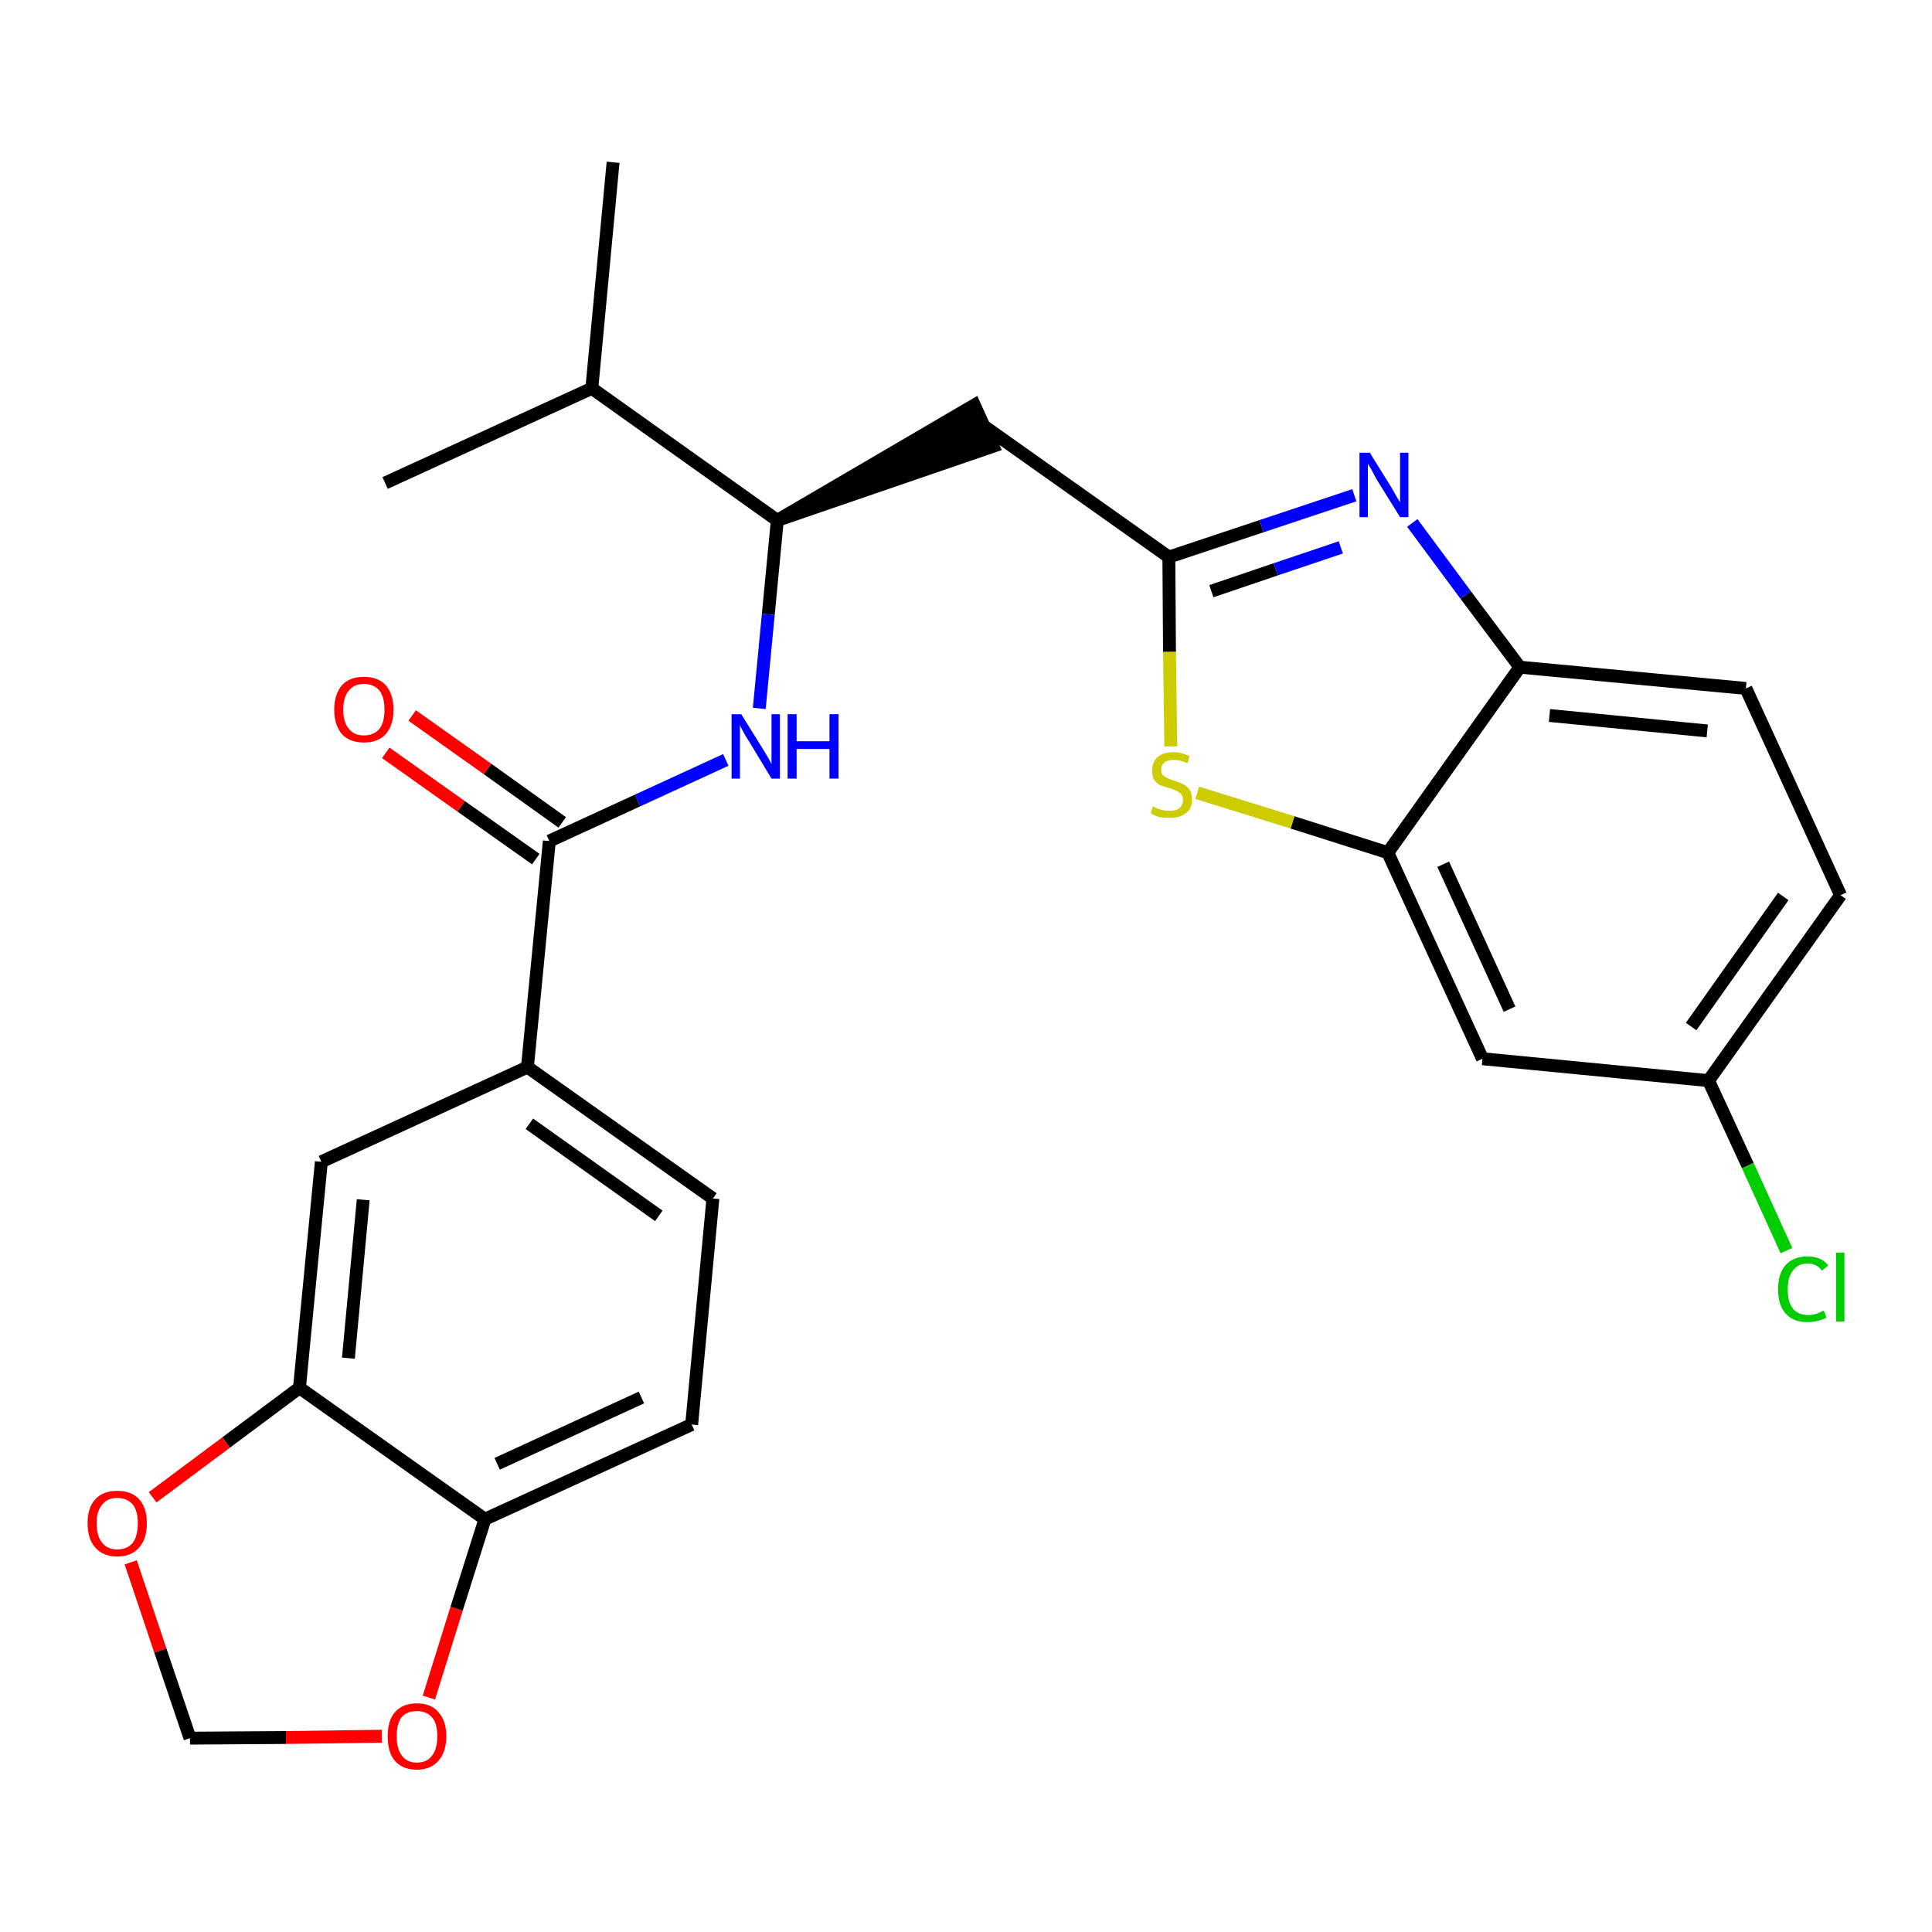 <?xml version='1.0' encoding='iso-8859-1'?>
<svg version='1.1' baseProfile='full'
              xmlns='http://www.w3.org/2000/svg'
                      xmlns:rdkit='http://www.rdkit.org/xml'
                      xmlns:xlink='http://www.w3.org/1999/xlink'
                  xml:space='preserve'
width='300px' height='300px' viewBox='0 0 300 300'>
<!-- END OF HEADER -->
<path class='bond-0 atom-0 atom-1' d='M 95.2,25.2 L 91.9,60.3' style='fill:none;fill-rule:evenodd;stroke:#000000;stroke-width:2.0px;stroke-linecap:butt;stroke-linejoin:miter;stroke-opacity:1' />
<path class='bond-1 atom-1 atom-2' d='M 91.9,60.3 L 59.8,75.0' style='fill:none;fill-rule:evenodd;stroke:#000000;stroke-width:2.0px;stroke-linecap:butt;stroke-linejoin:miter;stroke-opacity:1' />
<path class='bond-2 atom-1 atom-3' d='M 91.9,60.3 L 120.7,80.8' style='fill:none;fill-rule:evenodd;stroke:#000000;stroke-width:2.0px;stroke-linecap:butt;stroke-linejoin:miter;stroke-opacity:1' />
<path class='bond-3 atom-3 atom-4' d='M 120.7,80.8 L 154.2,69.3 L 151.3,62.9 Z' style='fill:#000000;fill-rule:evenodd;fill-opacity:1;stroke:#000000;stroke-width:2.0px;stroke-linecap:butt;stroke-linejoin:miter;stroke-opacity:1;' />
<path class='bond-14 atom-3 atom-15' d='M 120.7,80.8 L 119.3,95.4' style='fill:none;fill-rule:evenodd;stroke:#000000;stroke-width:2.0px;stroke-linecap:butt;stroke-linejoin:miter;stroke-opacity:1' />
<path class='bond-14 atom-3 atom-15' d='M 119.3,95.4 L 117.9,110.0' style='fill:none;fill-rule:evenodd;stroke:#0000FF;stroke-width:2.0px;stroke-linecap:butt;stroke-linejoin:miter;stroke-opacity:1' />
<path class='bond-4 atom-4 atom-5' d='M 152.7,66.1 L 181.5,86.5' style='fill:none;fill-rule:evenodd;stroke:#000000;stroke-width:2.0px;stroke-linecap:butt;stroke-linejoin:miter;stroke-opacity:1' />
<path class='bond-5 atom-5 atom-6' d='M 181.5,86.5 L 195.9,81.7' style='fill:none;fill-rule:evenodd;stroke:#000000;stroke-width:2.0px;stroke-linecap:butt;stroke-linejoin:miter;stroke-opacity:1' />
<path class='bond-5 atom-5 atom-6' d='M 195.9,81.7 L 210.3,76.9' style='fill:none;fill-rule:evenodd;stroke:#0000FF;stroke-width:2.0px;stroke-linecap:butt;stroke-linejoin:miter;stroke-opacity:1' />
<path class='bond-5 atom-5 atom-6' d='M 188.1,91.8 L 198.1,88.4' style='fill:none;fill-rule:evenodd;stroke:#000000;stroke-width:2.0px;stroke-linecap:butt;stroke-linejoin:miter;stroke-opacity:1' />
<path class='bond-5 atom-5 atom-6' d='M 198.1,88.4 L 208.2,85.0' style='fill:none;fill-rule:evenodd;stroke:#0000FF;stroke-width:2.0px;stroke-linecap:butt;stroke-linejoin:miter;stroke-opacity:1' />
<path class='bond-26 atom-14 atom-5' d='M 181.8,115.9 L 181.6,101.2' style='fill:none;fill-rule:evenodd;stroke:#CCCC00;stroke-width:2.0px;stroke-linecap:butt;stroke-linejoin:miter;stroke-opacity:1' />
<path class='bond-26 atom-14 atom-5' d='M 181.6,101.2 L 181.5,86.5' style='fill:none;fill-rule:evenodd;stroke:#000000;stroke-width:2.0px;stroke-linecap:butt;stroke-linejoin:miter;stroke-opacity:1' />
<path class='bond-6 atom-6 atom-7' d='M 219.3,81.2 L 227.6,92.4' style='fill:none;fill-rule:evenodd;stroke:#0000FF;stroke-width:2.0px;stroke-linecap:butt;stroke-linejoin:miter;stroke-opacity:1' />
<path class='bond-6 atom-6 atom-7' d='M 227.6,92.4 L 236.0,103.6' style='fill:none;fill-rule:evenodd;stroke:#000000;stroke-width:2.0px;stroke-linecap:butt;stroke-linejoin:miter;stroke-opacity:1' />
<path class='bond-7 atom-7 atom-8' d='M 236.0,103.6 L 271.1,106.9' style='fill:none;fill-rule:evenodd;stroke:#000000;stroke-width:2.0px;stroke-linecap:butt;stroke-linejoin:miter;stroke-opacity:1' />
<path class='bond-7 atom-7 atom-8' d='M 240.6,111.1 L 265.1,113.5' style='fill:none;fill-rule:evenodd;stroke:#000000;stroke-width:2.0px;stroke-linecap:butt;stroke-linejoin:miter;stroke-opacity:1' />
<path class='bond-28 atom-13 atom-7' d='M 215.5,132.4 L 236.0,103.6' style='fill:none;fill-rule:evenodd;stroke:#000000;stroke-width:2.0px;stroke-linecap:butt;stroke-linejoin:miter;stroke-opacity:1' />
<path class='bond-8 atom-8 atom-9' d='M 271.1,106.9 L 285.8,139.0' style='fill:none;fill-rule:evenodd;stroke:#000000;stroke-width:2.0px;stroke-linecap:butt;stroke-linejoin:miter;stroke-opacity:1' />
<path class='bond-9 atom-9 atom-10' d='M 285.8,139.0 L 265.3,167.8' style='fill:none;fill-rule:evenodd;stroke:#000000;stroke-width:2.0px;stroke-linecap:butt;stroke-linejoin:miter;stroke-opacity:1' />
<path class='bond-9 atom-9 atom-10' d='M 276.9,139.2 L 262.6,159.4' style='fill:none;fill-rule:evenodd;stroke:#000000;stroke-width:2.0px;stroke-linecap:butt;stroke-linejoin:miter;stroke-opacity:1' />
<path class='bond-10 atom-10 atom-11' d='M 265.3,167.8 L 271.4,181.0' style='fill:none;fill-rule:evenodd;stroke:#000000;stroke-width:2.0px;stroke-linecap:butt;stroke-linejoin:miter;stroke-opacity:1' />
<path class='bond-10 atom-10 atom-11' d='M 271.4,181.0 L 277.4,194.2' style='fill:none;fill-rule:evenodd;stroke:#00CC00;stroke-width:2.0px;stroke-linecap:butt;stroke-linejoin:miter;stroke-opacity:1' />
<path class='bond-11 atom-10 atom-12' d='M 265.3,167.8 L 230.2,164.4' style='fill:none;fill-rule:evenodd;stroke:#000000;stroke-width:2.0px;stroke-linecap:butt;stroke-linejoin:miter;stroke-opacity:1' />
<path class='bond-12 atom-12 atom-13' d='M 230.2,164.4 L 215.5,132.4' style='fill:none;fill-rule:evenodd;stroke:#000000;stroke-width:2.0px;stroke-linecap:butt;stroke-linejoin:miter;stroke-opacity:1' />
<path class='bond-12 atom-12 atom-13' d='M 234.4,156.7 L 224.1,134.2' style='fill:none;fill-rule:evenodd;stroke:#000000;stroke-width:2.0px;stroke-linecap:butt;stroke-linejoin:miter;stroke-opacity:1' />
<path class='bond-13 atom-13 atom-14' d='M 215.5,132.4 L 200.7,127.7' style='fill:none;fill-rule:evenodd;stroke:#000000;stroke-width:2.0px;stroke-linecap:butt;stroke-linejoin:miter;stroke-opacity:1' />
<path class='bond-13 atom-13 atom-14' d='M 200.7,127.7 L 185.9,123.1' style='fill:none;fill-rule:evenodd;stroke:#CCCC00;stroke-width:2.0px;stroke-linecap:butt;stroke-linejoin:miter;stroke-opacity:1' />
<path class='bond-15 atom-15 atom-16' d='M 112.7,118.0 L 99.0,124.3' style='fill:none;fill-rule:evenodd;stroke:#0000FF;stroke-width:2.0px;stroke-linecap:butt;stroke-linejoin:miter;stroke-opacity:1' />
<path class='bond-15 atom-15 atom-16' d='M 99.0,124.3 L 85.3,130.6' style='fill:none;fill-rule:evenodd;stroke:#000000;stroke-width:2.0px;stroke-linecap:butt;stroke-linejoin:miter;stroke-opacity:1' />
<path class='bond-16 atom-16 atom-17' d='M 87.3,127.7 L 75.7,119.4' style='fill:none;fill-rule:evenodd;stroke:#000000;stroke-width:2.0px;stroke-linecap:butt;stroke-linejoin:miter;stroke-opacity:1' />
<path class='bond-16 atom-16 atom-17' d='M 75.7,119.4 L 64.0,111.1' style='fill:none;fill-rule:evenodd;stroke:#FF0000;stroke-width:2.0px;stroke-linecap:butt;stroke-linejoin:miter;stroke-opacity:1' />
<path class='bond-16 atom-16 atom-17' d='M 83.2,133.4 L 71.6,125.2' style='fill:none;fill-rule:evenodd;stroke:#000000;stroke-width:2.0px;stroke-linecap:butt;stroke-linejoin:miter;stroke-opacity:1' />
<path class='bond-16 atom-16 atom-17' d='M 71.6,125.2 L 59.9,116.9' style='fill:none;fill-rule:evenodd;stroke:#FF0000;stroke-width:2.0px;stroke-linecap:butt;stroke-linejoin:miter;stroke-opacity:1' />
<path class='bond-17 atom-16 atom-18' d='M 85.3,130.6 L 81.9,165.7' style='fill:none;fill-rule:evenodd;stroke:#000000;stroke-width:2.0px;stroke-linecap:butt;stroke-linejoin:miter;stroke-opacity:1' />
<path class='bond-18 atom-18 atom-19' d='M 81.9,165.7 L 110.7,186.1' style='fill:none;fill-rule:evenodd;stroke:#000000;stroke-width:2.0px;stroke-linecap:butt;stroke-linejoin:miter;stroke-opacity:1' />
<path class='bond-18 atom-18 atom-19' d='M 82.2,174.5 L 102.3,188.8' style='fill:none;fill-rule:evenodd;stroke:#000000;stroke-width:2.0px;stroke-linecap:butt;stroke-linejoin:miter;stroke-opacity:1' />
<path class='bond-27 atom-23 atom-18' d='M 49.9,180.4 L 81.9,165.7' style='fill:none;fill-rule:evenodd;stroke:#000000;stroke-width:2.0px;stroke-linecap:butt;stroke-linejoin:miter;stroke-opacity:1' />
<path class='bond-19 atom-19 atom-20' d='M 110.7,186.1 L 107.4,221.2' style='fill:none;fill-rule:evenodd;stroke:#000000;stroke-width:2.0px;stroke-linecap:butt;stroke-linejoin:miter;stroke-opacity:1' />
<path class='bond-20 atom-20 atom-21' d='M 107.4,221.2 L 75.3,235.9' style='fill:none;fill-rule:evenodd;stroke:#000000;stroke-width:2.0px;stroke-linecap:butt;stroke-linejoin:miter;stroke-opacity:1' />
<path class='bond-20 atom-20 atom-21' d='M 99.6,217.0 L 77.2,227.3' style='fill:none;fill-rule:evenodd;stroke:#000000;stroke-width:2.0px;stroke-linecap:butt;stroke-linejoin:miter;stroke-opacity:1' />
<path class='bond-21 atom-21 atom-22' d='M 75.3,235.9 L 46.5,215.5' style='fill:none;fill-rule:evenodd;stroke:#000000;stroke-width:2.0px;stroke-linecap:butt;stroke-linejoin:miter;stroke-opacity:1' />
<path class='bond-29 atom-26 atom-21' d='M 66.6,263.6 L 70.9,249.8' style='fill:none;fill-rule:evenodd;stroke:#FF0000;stroke-width:2.0px;stroke-linecap:butt;stroke-linejoin:miter;stroke-opacity:1' />
<path class='bond-29 atom-26 atom-21' d='M 70.9,249.8 L 75.3,235.9' style='fill:none;fill-rule:evenodd;stroke:#000000;stroke-width:2.0px;stroke-linecap:butt;stroke-linejoin:miter;stroke-opacity:1' />
<path class='bond-22 atom-22 atom-23' d='M 46.5,215.5 L 49.9,180.4' style='fill:none;fill-rule:evenodd;stroke:#000000;stroke-width:2.0px;stroke-linecap:butt;stroke-linejoin:miter;stroke-opacity:1' />
<path class='bond-22 atom-22 atom-23' d='M 54.1,210.9 L 56.4,186.3' style='fill:none;fill-rule:evenodd;stroke:#000000;stroke-width:2.0px;stroke-linecap:butt;stroke-linejoin:miter;stroke-opacity:1' />
<path class='bond-23 atom-22 atom-24' d='M 46.5,215.5 L 35.1,224.0' style='fill:none;fill-rule:evenodd;stroke:#000000;stroke-width:2.0px;stroke-linecap:butt;stroke-linejoin:miter;stroke-opacity:1' />
<path class='bond-23 atom-22 atom-24' d='M 35.1,224.0 L 23.7,232.5' style='fill:none;fill-rule:evenodd;stroke:#FF0000;stroke-width:2.0px;stroke-linecap:butt;stroke-linejoin:miter;stroke-opacity:1' />
<path class='bond-24 atom-24 atom-25' d='M 20.3,242.6 L 24.9,256.3' style='fill:none;fill-rule:evenodd;stroke:#FF0000;stroke-width:2.0px;stroke-linecap:butt;stroke-linejoin:miter;stroke-opacity:1' />
<path class='bond-24 atom-24 atom-25' d='M 24.9,256.3 L 29.5,269.9' style='fill:none;fill-rule:evenodd;stroke:#000000;stroke-width:2.0px;stroke-linecap:butt;stroke-linejoin:miter;stroke-opacity:1' />
<path class='bond-25 atom-25 atom-26' d='M 29.5,269.9 L 44.4,269.8' style='fill:none;fill-rule:evenodd;stroke:#000000;stroke-width:2.0px;stroke-linecap:butt;stroke-linejoin:miter;stroke-opacity:1' />
<path class='bond-25 atom-25 atom-26' d='M 44.4,269.8 L 59.3,269.6' style='fill:none;fill-rule:evenodd;stroke:#FF0000;stroke-width:2.0px;stroke-linecap:butt;stroke-linejoin:miter;stroke-opacity:1' />
<path  class='atom-6' d='M 212.7 70.3
L 216.0 75.6
Q 216.3 76.1, 216.8 77.0
Q 217.4 78.0, 217.4 78.0
L 217.4 70.3
L 218.7 70.3
L 218.7 80.3
L 217.4 80.3
L 213.8 74.5
Q 213.4 73.8, 213.0 73.0
Q 212.6 72.3, 212.4 72.0
L 212.4 80.3
L 211.1 80.3
L 211.1 70.3
L 212.7 70.3
' fill='#0000FF'/>
<path  class='atom-11' d='M 276.1 200.2
Q 276.1 197.7, 277.3 196.4
Q 278.5 195.1, 280.7 195.1
Q 282.8 195.1, 283.9 196.5
L 282.9 197.3
Q 282.1 196.2, 280.7 196.2
Q 279.2 196.2, 278.4 197.3
Q 277.6 198.3, 277.6 200.2
Q 277.6 202.2, 278.4 203.2
Q 279.2 204.2, 280.8 204.2
Q 281.9 204.2, 283.2 203.5
L 283.6 204.6
Q 283.1 204.9, 282.3 205.1
Q 281.5 205.3, 280.6 205.3
Q 278.5 205.3, 277.3 204.0
Q 276.1 202.7, 276.1 200.2
' fill='#00CC00'/>
<path  class='atom-11' d='M 285.1 194.5
L 286.4 194.5
L 286.4 205.2
L 285.1 205.2
L 285.1 194.5
' fill='#00CC00'/>
<path  class='atom-14' d='M 179.0 125.2
Q 179.2 125.3, 179.6 125.5
Q 180.1 125.7, 180.6 125.8
Q 181.1 125.9, 181.6 125.9
Q 182.6 125.9, 183.1 125.5
Q 183.7 125.0, 183.7 124.2
Q 183.7 123.6, 183.4 123.3
Q 183.1 123.0, 182.7 122.8
Q 182.3 122.6, 181.6 122.4
Q 180.7 122.1, 180.1 121.9
Q 179.6 121.6, 179.2 121.1
Q 178.9 120.5, 178.9 119.6
Q 178.9 118.4, 179.7 117.6
Q 180.6 116.8, 182.3 116.8
Q 183.4 116.8, 184.7 117.4
L 184.4 118.5
Q 183.2 118.0, 182.3 118.0
Q 181.3 118.0, 180.8 118.4
Q 180.3 118.8, 180.3 119.5
Q 180.3 120.0, 180.5 120.3
Q 180.8 120.6, 181.2 120.8
Q 181.6 121.0, 182.3 121.2
Q 183.2 121.5, 183.8 121.8
Q 184.3 122.1, 184.7 122.6
Q 185.1 123.2, 185.1 124.2
Q 185.1 125.6, 184.1 126.3
Q 183.2 127.0, 181.7 127.0
Q 180.8 127.0, 180.1 126.9
Q 179.4 126.7, 178.7 126.3
L 179.0 125.2
' fill='#CCCC00'/>
<path  class='atom-15' d='M 115.1 110.9
L 118.4 116.2
Q 118.7 116.7, 119.3 117.7
Q 119.8 118.6, 119.8 118.7
L 119.8 110.9
L 121.1 110.9
L 121.1 120.9
L 119.8 120.9
L 116.3 115.1
Q 115.8 114.4, 115.4 113.6
Q 115.0 112.9, 114.9 112.6
L 114.9 120.9
L 113.6 120.9
L 113.6 110.9
L 115.1 110.9
' fill='#0000FF'/>
<path  class='atom-15' d='M 122.3 110.9
L 123.7 110.9
L 123.7 115.1
L 128.8 115.1
L 128.8 110.9
L 130.2 110.9
L 130.2 120.9
L 128.8 120.9
L 128.8 116.3
L 123.7 116.3
L 123.7 120.9
L 122.3 120.9
L 122.3 110.9
' fill='#0000FF'/>
<path  class='atom-17' d='M 51.9 110.2
Q 51.9 107.8, 53.1 106.4
Q 54.3 105.1, 56.5 105.1
Q 58.7 105.1, 59.9 106.4
Q 61.1 107.8, 61.1 110.2
Q 61.1 112.6, 59.9 114.0
Q 58.7 115.3, 56.5 115.3
Q 54.3 115.3, 53.1 114.0
Q 51.9 112.6, 51.9 110.2
M 56.5 114.2
Q 58.0 114.2, 58.9 113.2
Q 59.7 112.2, 59.7 110.2
Q 59.7 108.2, 58.9 107.2
Q 58.0 106.2, 56.5 106.2
Q 55.0 106.2, 54.2 107.2
Q 53.3 108.2, 53.3 110.2
Q 53.3 112.2, 54.2 113.2
Q 55.0 114.2, 56.5 114.2
' fill='#FF0000'/>
<path  class='atom-24' d='M 13.6 236.5
Q 13.6 234.1, 14.8 232.8
Q 16.0 231.5, 18.2 231.5
Q 20.4 231.5, 21.6 232.8
Q 22.8 234.1, 22.8 236.5
Q 22.8 239.0, 21.6 240.3
Q 20.4 241.7, 18.2 241.7
Q 16.0 241.7, 14.8 240.3
Q 13.6 239.0, 13.6 236.5
M 18.2 240.6
Q 19.7 240.6, 20.6 239.6
Q 21.4 238.5, 21.4 236.5
Q 21.4 234.6, 20.6 233.6
Q 19.7 232.6, 18.2 232.6
Q 16.7 232.6, 15.9 233.6
Q 15.0 234.6, 15.0 236.5
Q 15.0 238.6, 15.9 239.6
Q 16.7 240.6, 18.2 240.6
' fill='#FF0000'/>
<path  class='atom-26' d='M 60.2 269.6
Q 60.2 267.2, 61.3 265.9
Q 62.5 264.5, 64.7 264.5
Q 67.0 264.5, 68.1 265.9
Q 69.3 267.2, 69.3 269.6
Q 69.3 272.0, 68.1 273.4
Q 66.9 274.8, 64.7 274.8
Q 62.5 274.8, 61.3 273.4
Q 60.2 272.1, 60.2 269.6
M 64.7 273.7
Q 66.3 273.7, 67.1 272.6
Q 67.9 271.6, 67.9 269.6
Q 67.9 267.6, 67.1 266.7
Q 66.3 265.7, 64.7 265.7
Q 63.2 265.7, 62.4 266.6
Q 61.6 267.6, 61.6 269.6
Q 61.6 271.6, 62.4 272.6
Q 63.2 273.7, 64.7 273.7
' fill='#FF0000'/>
</svg>
